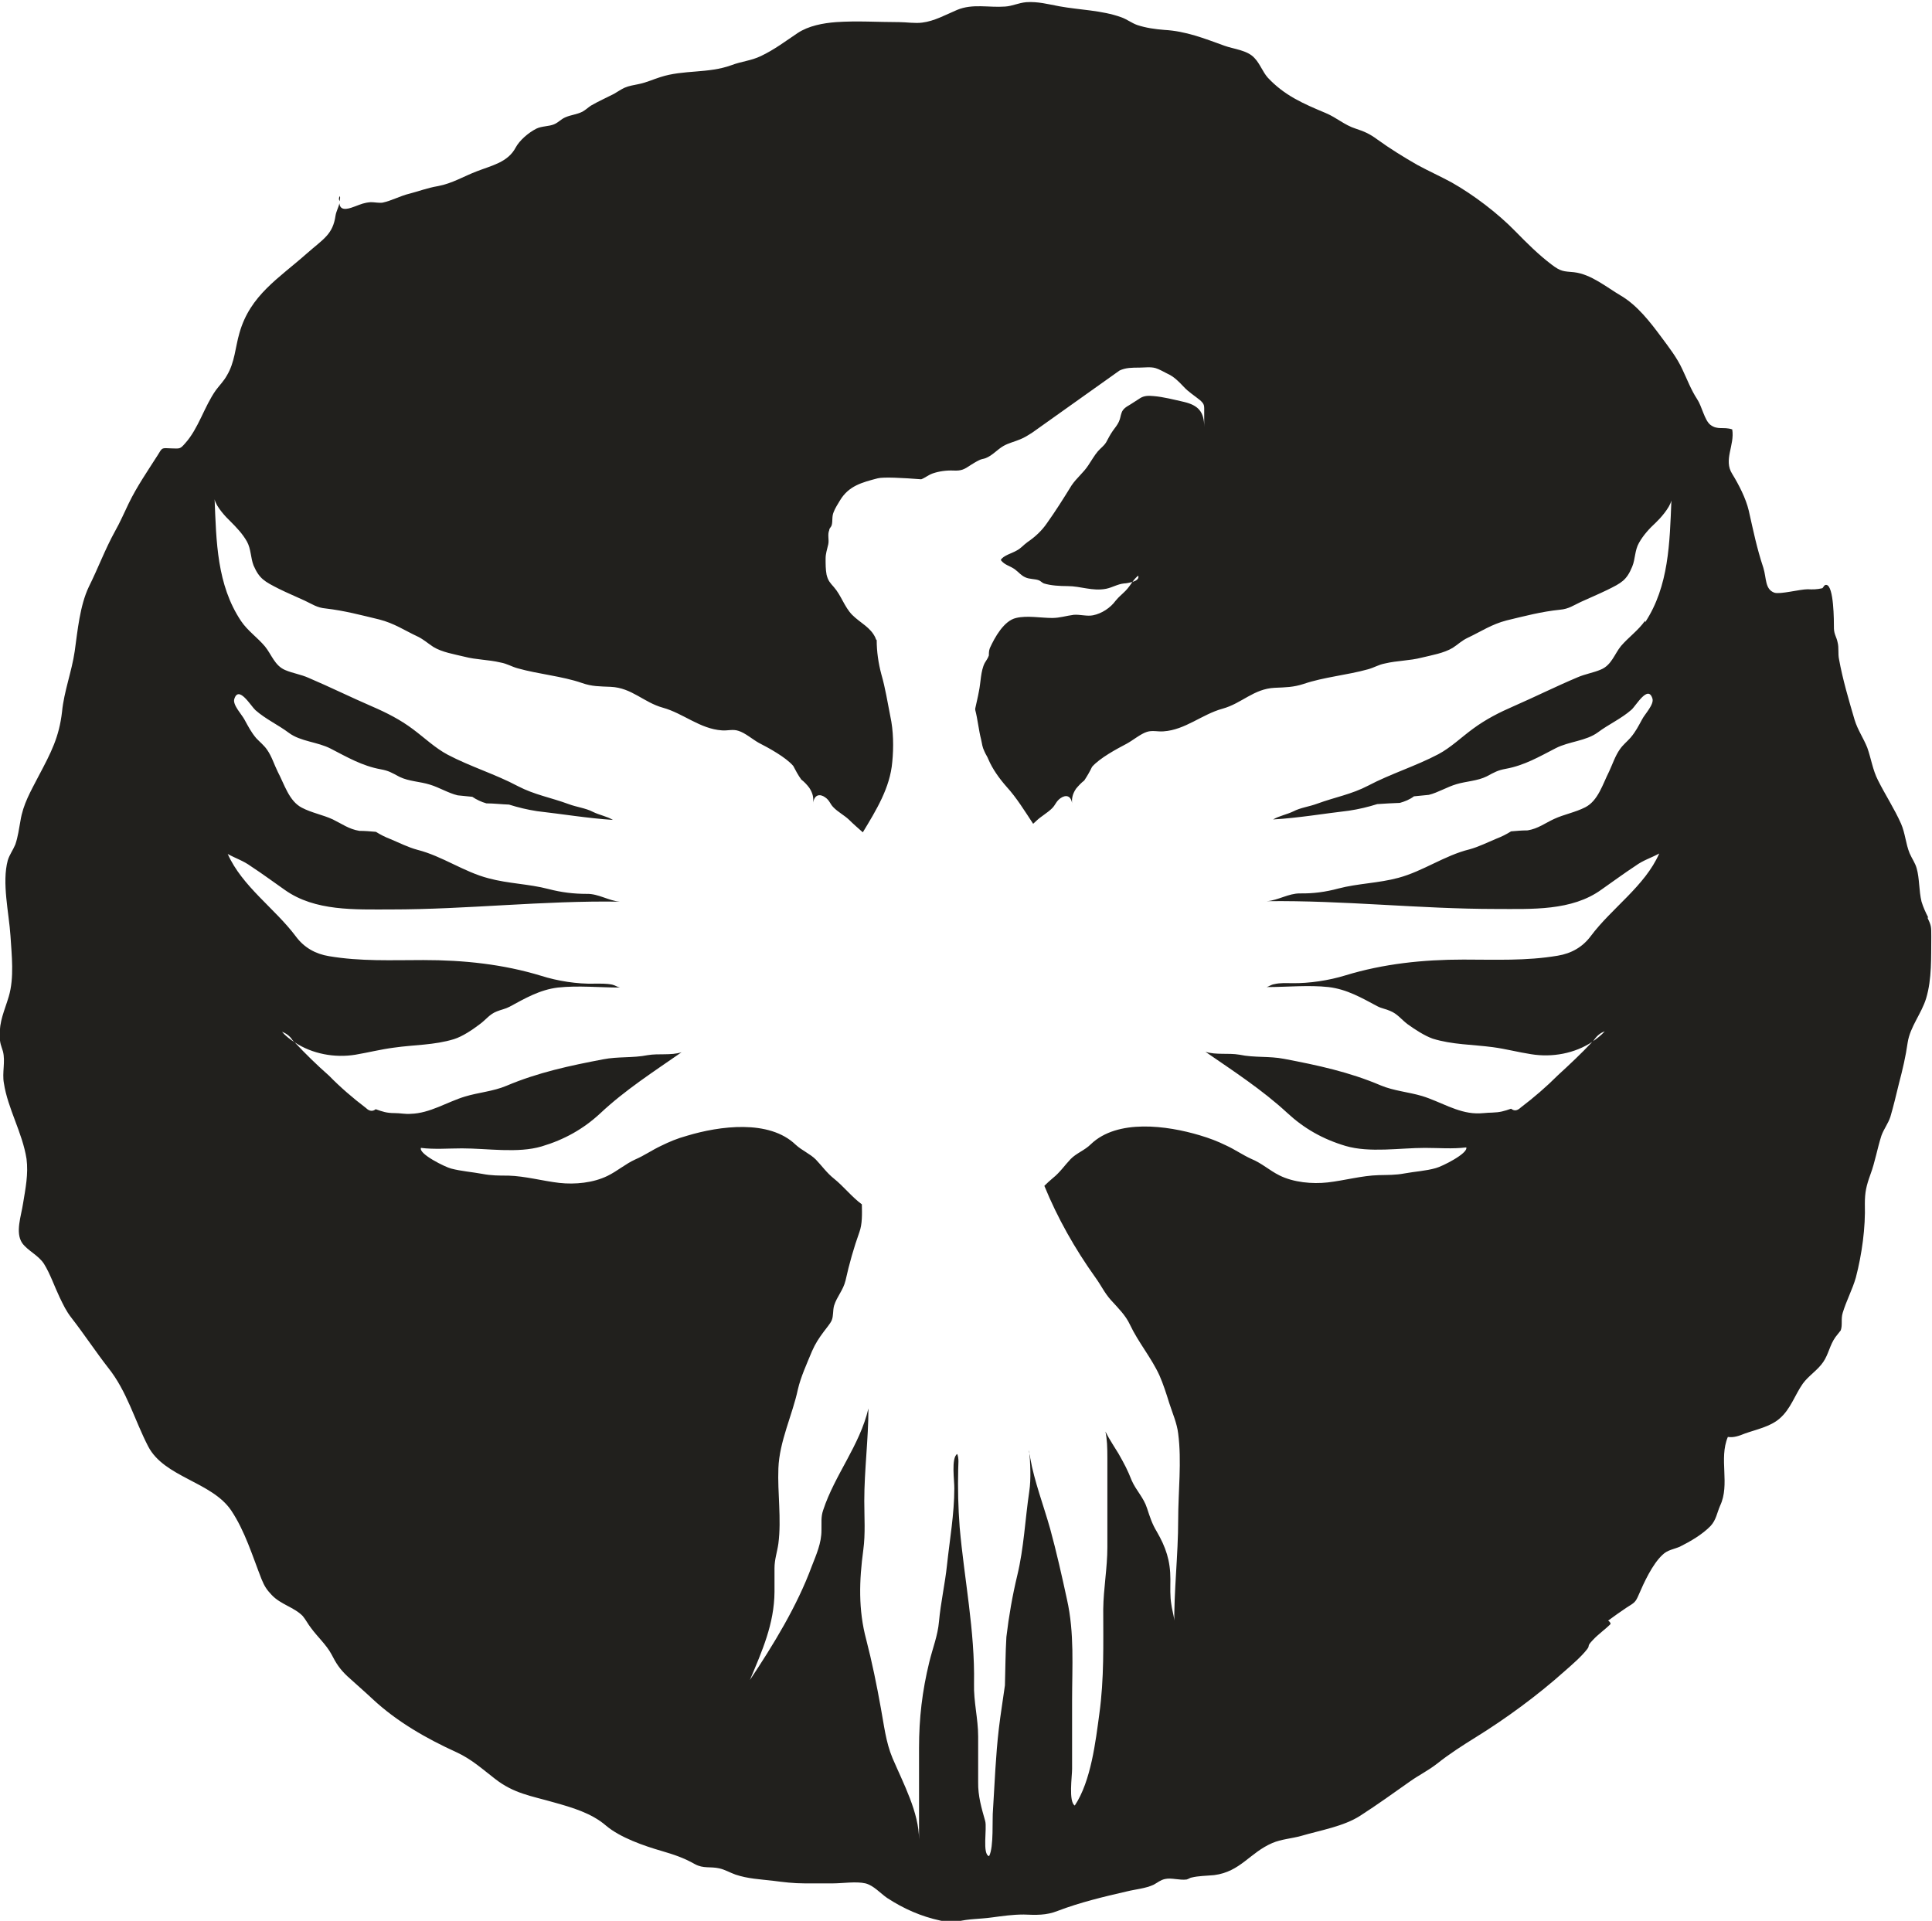 <?xml version="1.0" encoding="UTF-8" standalone="no"?>
<!-- Created with Inkscape (http://www.inkscape.org/) -->

<svg
   width="7.94mm"
   height="7.895mm"
   viewBox="0 0 7.94 7.895"
   version="1.1"
   id="svg2623"
   inkscape:version="1.1.2 (0a00cf5339, 2022-02-04)"
   sodipodi:docname="z25.svg"
   xmlns:inkscape="http://www.inkscape.org/namespaces/inkscape"
   xmlns:sodipodi="http://sodipodi.sourceforge.net/DTD/sodipodi-0.dtd"
   xmlns="http://www.w3.org/2000/svg"
   xmlns:svg="http://www.w3.org/2000/svg">
  <sodipodi:namedview
     id="namedview2625"
     pagecolor="#ffffff"
     bordercolor="#666666"
     borderopacity="1.0"
     inkscape:pageshadow="2"
     inkscape:pageopacity="0.0"
     inkscape:pagecheckerboard="0"
     inkscape:document-units="mm"
     showgrid="false"
     inkscape:zoom="0.64052329"
     inkscape:cx="15.612235"
     inkscape:cy="14.831623"
     inkscape:window-width="2560"
     inkscape:window-height="1376"
     inkscape:window-x="0"
     inkscape:window-y="0"
     inkscape:window-maximized="1"
     inkscape:current-layer="layer1" />
  <defs
     id="defs2620" />
  <g
     inkscape:label="Layer 1"
     inkscape:groupmode="layer"
     id="layer1"
     transform="translate(-100.953,-144.552)">
    <path
       d="m 102.349,145.379 c 0,-0.007 0.004,-0.014 0,-0.021 -0.004,0.008 -0.004,0.015 0,0.021"
       style="fill:#21201d;fill-opacity:1;fill-rule:evenodd;stroke:none;stroke-width:0.184"
       id="path604" />
    <path
       d="m 107.714,147.103 c -0.028,0.04 -0.067,0.067 -0.099,0.104 -0.027,0.033 -0.039,0.079 -0.083,0.097 -0.03,0.013 -0.064,0.018 -0.096,0.032 -0.088,0.037 -0.174,0.08 -0.261,0.118 -0.06,0.026 -0.115,0.054 -0.168,0.093 -0.048,0.035 -0.092,0.078 -0.143,0.105 -0.093,0.049 -0.195,0.08 -0.288,0.129 -0.069,0.036 -0.135,0.047 -0.209,0.074 -0.035,0.013 -0.068,0.016 -0.099,0.032 -0.027,0.013 -0.057,0.018 -0.083,0.033 0.105,-0.006 0.209,-0.024 0.312,-0.036 0.04,-0.006 0.078,-0.015 0.116,-0.027 0.03,-0.002 0.062,-0.004 0.093,-0.005 0.021,-0.006 0.041,-0.014 0.058,-0.027 0.021,-0.002 0.04,-0.004 0.061,-0.006 0.037,-0.009 0.076,-0.033 0.114,-0.044 0.04,-0.012 0.086,-0.013 0.124,-0.032 0.032,-0.017 0.045,-0.025 0.078,-0.031 0.077,-0.014 0.138,-0.05 0.206,-0.085 0.055,-0.028 0.124,-0.029 0.173,-0.065 0.044,-0.033 0.096,-0.056 0.138,-0.093 0.019,-0.017 0.068,-0.104 0.086,-0.046 0.008,0.024 -0.032,0.065 -0.042,0.085 -0.016,0.029 -0.026,0.05 -0.048,0.076 -0.015,0.017 -0.031,0.029 -0.044,0.048 -0.019,0.027 -0.03,0.061 -0.044,0.091 -0.026,0.051 -0.045,0.12 -0.098,0.147 -0.041,0.021 -0.087,0.029 -0.128,0.048 -0.037,0.017 -0.066,0.04 -0.109,0.047 -0.023,0 -0.045,0.002 -0.068,0.004 -0.019,0.012 -0.039,0.022 -0.06,0.03 -0.036,0.015 -0.074,0.034 -0.111,0.044 -0.102,0.025 -0.191,0.09 -0.292,0.117 -0.081,0.022 -0.167,0.023 -0.247,0.044 -0.052,0.014 -0.103,0.021 -0.158,0.02 -0.047,0 -0.088,0.028 -0.135,0.032 0.315,-0.004 0.627,0.032 0.941,0.032 0.146,0 0.312,0.009 0.434,-0.08 0.046,-0.032 0.093,-0.067 0.139,-0.097 0.033,-0.024 0.063,-0.032 0.098,-0.051 -0.059,0.134 -0.195,0.224 -0.281,0.339 -0.034,0.046 -0.081,0.072 -0.136,0.081 -0.13,0.022 -0.257,0.016 -0.388,0.016 -0.165,0 -0.328,0.017 -0.485,0.065 -0.068,0.021 -0.149,0.033 -0.218,0.032 -0.025,0 -0.049,-0.002 -0.074,0.004 -0.013,0.002 -0.021,0.009 -0.031,0.012 0.084,0 0.172,-0.009 0.254,0 0.076,0.009 0.137,0.045 0.201,0.079 0.017,0.009 0.035,0.011 0.052,0.019 0.03,0.012 0.045,0.034 0.071,0.054 0.029,0.021 0.07,0.048 0.104,0.06 0.08,0.025 0.165,0.024 0.247,0.035 0.053,0.007 0.105,0.021 0.158,0.029 0.086,0.014 0.179,-0.003 0.251,-0.051 0.004,-0.002 0.005,-0.005 0.008,-0.009 0.012,-0.017 0.026,-0.028 0.043,-0.034 -0.015,0.017 -0.033,0.03 -0.051,0.043 -0.045,0.048 -0.093,0.093 -0.141,0.137 -0.048,0.048 -0.099,0.092 -0.153,0.133 -0.015,0.014 -0.027,0.015 -0.04,0.005 -0.029,0.01 -0.045,0.015 -0.078,0.016 -0.021,0 -0.044,0.004 -0.066,0.003 -0.077,-0.002 -0.149,-0.049 -0.221,-0.071 -0.057,-0.017 -0.116,-0.021 -0.171,-0.044 -0.129,-0.055 -0.26,-0.083 -0.397,-0.109 -0.062,-0.012 -0.121,-0.004 -0.183,-0.017 -0.047,-0.008 -0.095,0.002 -0.14,-0.012 0.116,0.08 0.233,0.156 0.336,0.251 0.069,0.064 0.146,0.108 0.24,0.136 0.099,0.029 0.223,0.008 0.326,0.008 0.056,0 0.114,0.005 0.17,-0.002 0.008,0.025 -0.101,0.079 -0.125,0.085 -0.042,0.012 -0.086,0.014 -0.129,0.022 -0.037,0.007 -0.069,0.006 -0.106,0.007 -0.07,0.002 -0.14,0.022 -0.21,0.03 -0.063,0.007 -0.14,0 -0.198,-0.029 -0.042,-0.021 -0.072,-0.05 -0.116,-0.068 -0.035,-0.016 -0.068,-0.039 -0.103,-0.055 -0.037,-0.018 -0.066,-0.029 -0.109,-0.042 -0.134,-0.04 -0.338,-0.068 -0.447,0.037 -0.025,0.025 -0.06,0.037 -0.083,0.061 -0.024,0.025 -0.044,0.055 -0.073,0.078 -0.012,0.01 -0.024,0.021 -0.035,0.032 0.054,0.132 0.125,0.258 0.21,0.377 0.024,0.033 0.037,0.063 0.064,0.093 0.029,0.032 0.06,0.062 0.078,0.101 0.034,0.072 0.088,0.136 0.121,0.208 0.015,0.034 0.029,0.077 0.04,0.113 0.013,0.041 0.032,0.083 0.037,0.126 0.015,0.114 0,0.239 0,0.354 0,0.147 -0.018,0.292 -0.016,0.44 0.004,-0.031 -0.008,-0.06 -0.012,-0.091 -0.006,-0.035 -0.004,-0.069 -0.004,-0.104 0,-0.077 -0.019,-0.132 -0.056,-0.196 -0.02,-0.033 -0.028,-0.06 -0.04,-0.096 -0.014,-0.044 -0.045,-0.073 -0.063,-0.114 -0.017,-0.043 -0.029,-0.066 -0.054,-0.11 -0.013,-0.022 -0.037,-0.057 -0.054,-0.091 0.007,0.032 0.008,0.065 0.008,0.11 v 0.165 c 0,0.066 0,0.133 0,0.2 0,0.086 -0.016,0.17 -0.017,0.255 0,0.144 0.004,0.285 -0.016,0.43 -0.015,0.111 -0.034,0.277 -0.101,0.377 -0.026,-0.016 -0.011,-0.12 -0.011,-0.15 v -0.281 c 0,-0.14 0.01,-0.278 -0.021,-0.416 -0.021,-0.097 -0.043,-0.195 -0.069,-0.29 -0.027,-0.096 -0.065,-0.195 -0.082,-0.291 0,-0.012 -0.006,-0.022 -0.004,-0.032 0.004,0.052 0.008,0.117 0,0.169 -0.017,0.114 -0.022,0.232 -0.049,0.344 -0.02,0.083 -0.035,0.169 -0.045,0.254 -0.004,0.067 -0.004,0.132 -0.006,0.199 -0.008,0.059 -0.018,0.118 -0.025,0.178 -0.013,0.111 -0.017,0.221 -0.024,0.333 -0.004,0.038 0.004,0.153 -0.016,0.191 -0.029,-0.007 -0.008,-0.114 -0.016,-0.144 -0.015,-0.053 -0.03,-0.103 -0.029,-0.16 0,-0.063 0,-0.126 0,-0.188 0,-0.073 -0.019,-0.143 -0.017,-0.217 0.004,-0.217 -0.04,-0.428 -0.059,-0.643 -0.006,-0.079 -0.008,-0.159 -0.006,-0.238 0,-0.021 0.004,-0.043 -0.004,-0.063 -0.026,0.016 -0.011,0.113 -0.012,0.142 0,0.104 -0.019,0.211 -0.03,0.314 -0.008,0.077 -0.026,0.155 -0.033,0.233 -0.005,0.058 -0.026,0.109 -0.04,0.167 -0.029,0.119 -0.042,0.23 -0.042,0.353 0,0.125 0,0.25 0,0.376 0,-0.111 -0.064,-0.23 -0.109,-0.335 -0.028,-0.067 -0.035,-0.137 -0.048,-0.206 -0.017,-0.095 -0.036,-0.188 -0.06,-0.281 -0.033,-0.123 -0.029,-0.243 -0.012,-0.369 0.009,-0.066 0.004,-0.134 0.004,-0.201 0,-0.127 0.017,-0.253 0.017,-0.38 -0.036,0.153 -0.138,0.272 -0.186,0.418 -0.01,0.029 -0.006,0.052 -0.007,0.083 0,0.053 -0.021,0.099 -0.04,0.148 -0.06,0.163 -0.158,0.323 -0.254,0.467 0.05,-0.119 0.1,-0.23 0.101,-0.362 0,-0.032 0,-0.064 0,-0.097 0,-0.037 0.011,-0.066 0.016,-0.102 0.013,-0.101 -0.004,-0.209 0,-0.309 0.004,-0.111 0.058,-0.22 0.08,-0.324 0.012,-0.052 0.037,-0.106 0.058,-0.157 0.014,-0.032 0.028,-0.053 0.048,-0.08 0.01,-0.014 0.027,-0.033 0.033,-0.047 0.008,-0.019 0.004,-0.04 0.01,-0.061 0.012,-0.038 0.037,-0.062 0.047,-0.103 0.015,-0.068 0.034,-0.135 0.057,-0.199 0.012,-0.033 0.011,-0.074 0.01,-0.114 -0.041,-0.03 -0.075,-0.074 -0.115,-0.106 -0.029,-0.023 -0.05,-0.053 -0.074,-0.078 -0.024,-0.024 -0.057,-0.037 -0.083,-0.061 -0.109,-0.105 -0.313,-0.077 -0.446,-0.037 -0.043,0.012 -0.071,0.024 -0.108,0.042 -0.036,0.017 -0.069,0.04 -0.104,0.055 -0.042,0.019 -0.074,0.048 -0.115,0.068 -0.059,0.029 -0.134,0.036 -0.198,0.029 -0.069,-0.008 -0.14,-0.028 -0.21,-0.03 -0.037,0 -0.07,0 -0.106,-0.007 -0.043,-0.008 -0.087,-0.011 -0.129,-0.022 -0.024,-0.006 -0.134,-0.06 -0.124,-0.085 0.055,0.007 0.114,0.002 0.169,0.002 0.104,0 0.229,0.021 0.327,-0.008 0.094,-0.028 0.172,-0.072 0.241,-0.136 0.101,-0.095 0.219,-0.171 0.334,-0.251 -0.045,0.014 -0.093,0.004 -0.14,0.012 -0.06,0.012 -0.121,0.005 -0.182,0.017 -0.137,0.026 -0.268,0.054 -0.398,0.109 -0.055,0.023 -0.114,0.027 -0.17,0.044 -0.073,0.022 -0.144,0.069 -0.223,0.071 -0.021,0.002 -0.043,-0.003 -0.066,-0.003 -0.033,0 -0.05,-0.006 -0.078,-0.016 -0.012,0.01 -0.026,0.009 -0.04,-0.005 -0.054,-0.041 -0.105,-0.085 -0.152,-0.133 -0.05,-0.044 -0.096,-0.089 -0.141,-0.137 -0.019,-0.012 -0.037,-0.026 -0.052,-0.043 0.017,0.006 0.032,0.017 0.043,0.034 0.004,0.004 0.005,0.006 0.009,0.009 0.072,0.048 0.165,0.065 0.25,0.051 0.053,-0.009 0.104,-0.022 0.158,-0.029 0.083,-0.012 0.166,-0.01 0.247,-0.035 0.035,-0.011 0.075,-0.038 0.104,-0.06 0.028,-0.02 0.041,-0.042 0.072,-0.054 0.017,-0.007 0.035,-0.01 0.052,-0.019 0.063,-0.034 0.124,-0.07 0.199,-0.079 0.083,-0.009 0.171,0 0.255,0 -0.011,-0.002 -0.019,-0.009 -0.032,-0.012 -0.024,-0.005 -0.049,-0.004 -0.073,-0.004 -0.07,0.002 -0.152,-0.011 -0.218,-0.032 -0.157,-0.048 -0.319,-0.065 -0.485,-0.065 -0.132,0 -0.258,0.006 -0.388,-0.016 -0.055,-0.009 -0.102,-0.035 -0.136,-0.081 -0.086,-0.115 -0.221,-0.206 -0.28,-0.339 0.034,0.019 0.063,0.027 0.096,0.051 0.046,0.03 0.093,0.065 0.139,0.097 0.124,0.088 0.288,0.08 0.436,0.08 0.313,0 0.625,-0.037 0.94,-0.032 -0.046,-0.004 -0.088,-0.033 -0.135,-0.032 -0.054,0 -0.104,-0.006 -0.158,-0.02 -0.08,-0.021 -0.165,-0.022 -0.246,-0.044 -0.101,-0.026 -0.19,-0.091 -0.292,-0.117 -0.038,-0.01 -0.075,-0.029 -0.111,-0.044 -0.021,-0.008 -0.041,-0.018 -0.06,-0.03 -0.023,-0.002 -0.045,-0.004 -0.068,-0.004 -0.043,-0.007 -0.072,-0.029 -0.109,-0.047 -0.041,-0.019 -0.087,-0.027 -0.127,-0.048 -0.053,-0.027 -0.072,-0.096 -0.099,-0.147 -0.015,-0.03 -0.025,-0.064 -0.044,-0.091 -0.013,-0.019 -0.029,-0.031 -0.045,-0.048 -0.021,-0.025 -0.032,-0.047 -0.048,-0.076 -0.01,-0.02 -0.05,-0.061 -0.042,-0.085 0.018,-0.058 0.068,0.029 0.087,0.046 0.042,0.037 0.093,0.06 0.137,0.093 0.048,0.036 0.118,0.037 0.172,0.065 0.068,0.035 0.129,0.071 0.206,0.085 0.033,0.006 0.045,0.014 0.077,0.031 0.039,0.019 0.084,0.019 0.125,0.032 0.037,0.011 0.076,0.035 0.114,0.044 0.019,0.002 0.04,0.004 0.06,0.006 0.018,0.012 0.037,0.021 0.058,0.027 0.031,0 0.062,0.004 0.093,0.005 0.038,0.012 0.076,0.021 0.115,0.027 0.105,0.012 0.207,0.029 0.312,0.036 -0.025,-0.015 -0.056,-0.02 -0.082,-0.033 -0.031,-0.016 -0.065,-0.019 -0.1,-0.032 -0.073,-0.027 -0.14,-0.038 -0.209,-0.074 -0.092,-0.049 -0.195,-0.08 -0.288,-0.129 -0.051,-0.027 -0.096,-0.07 -0.143,-0.105 -0.052,-0.039 -0.107,-0.067 -0.167,-0.093 -0.088,-0.038 -0.175,-0.081 -0.262,-0.118 -0.031,-0.014 -0.066,-0.019 -0.096,-0.032 -0.043,-0.018 -0.056,-0.064 -0.083,-0.097 -0.031,-0.037 -0.071,-0.064 -0.098,-0.104 -0.1,-0.149 -0.102,-0.328 -0.109,-0.501 0.006,0.031 0.048,0.075 0.065,0.091 0.025,0.025 0.05,0.051 0.068,0.083 0.017,0.031 0.015,0.067 0.027,0.098 0.024,0.055 0.045,0.066 0.104,0.096 0.034,0.017 0.073,0.033 0.107,0.049 0.03,0.014 0.05,0.029 0.086,0.032 0.077,0.009 0.144,0.027 0.219,0.045 0.063,0.016 0.104,0.045 0.16,0.071 0.024,0.012 0.04,0.027 0.063,0.042 0.036,0.022 0.086,0.03 0.127,0.04 0.049,0.013 0.099,0.012 0.149,0.024 0.028,0.005 0.045,0.017 0.071,0.024 0.085,0.024 0.182,0.032 0.263,0.06 0.042,0.015 0.074,0.014 0.119,0.016 0.087,0.004 0.135,0.064 0.215,0.086 0.083,0.023 0.152,0.087 0.242,0.093 0.023,0.002 0.045,-0.006 0.068,0.002 0.027,0.008 0.058,0.035 0.083,0.049 0.041,0.021 0.111,0.059 0.142,0.095 0.01,0.019 0.02,0.038 0.033,0.056 0.013,0.01 0.024,0.022 0.033,0.034 0.015,0.023 0.019,0.042 0.015,0.068 0.004,-0.042 0.029,-0.044 0.05,-0.029 0.019,0.013 0.02,0.027 0.034,0.041 0.018,0.019 0.045,0.033 0.064,0.051 0.019,0.019 0.038,0.035 0.057,0.052 0.055,-0.091 0.112,-0.183 0.121,-0.289 0.006,-0.06 0.005,-0.129 -0.008,-0.188 -0.012,-0.06 -0.02,-0.114 -0.037,-0.173 -0.012,-0.045 -0.019,-0.093 -0.019,-0.14 v 0 c -0.004,-0.003 -0.004,-0.006 -0.005,-0.009 -0.02,-0.044 -0.062,-0.061 -0.096,-0.095 -0.032,-0.033 -0.045,-0.08 -0.075,-0.114 -0.015,-0.017 -0.024,-0.026 -0.03,-0.051 -0.004,-0.021 -0.004,-0.043 -0.004,-0.065 0,-0.023 0.006,-0.037 0.011,-0.06 0.004,-0.019 -0.004,-0.039 0.004,-0.058 0,-0.008 0.007,-0.011 0.01,-0.02 0.005,-0.018 0,-0.035 0.008,-0.054 0.006,-0.016 0.017,-0.033 0.026,-0.048 0.036,-0.06 0.09,-0.074 0.155,-0.091 0.024,-0.006 0.102,-0.002 0.179,0.004 0.016,-0.006 0.028,-0.017 0.047,-0.024 0.026,-0.009 0.056,-0.013 0.084,-0.012 0.035,0.002 0.046,-0.005 0.073,-0.023 0.01,-0.006 0.022,-0.014 0.033,-0.019 0.009,-0.005 0.019,-0.006 0.028,-0.009 0.028,-0.011 0.047,-0.035 0.073,-0.05 0.021,-0.012 0.044,-0.017 0.068,-0.027 0.018,-0.007 0.035,-0.018 0.052,-0.029 l 0.357,-0.254 c 0.025,-0.012 0.052,-0.012 0.081,-0.012 0.02,0 0.047,-0.004 0.067,0.002 0.014,0.004 0.033,0.015 0.047,0.022 0.029,0.013 0.047,0.032 0.068,0.054 0.021,0.023 0.045,0.037 0.068,0.056 0.019,0.017 0.017,0.022 0.017,0.05 v 0.06 c 0,-0.062 -0.024,-0.089 -0.083,-0.103 -0.04,-0.009 -0.086,-0.021 -0.125,-0.024 -0.021,-0.002 -0.039,-0.002 -0.056,0.009 -0.013,0.008 -0.027,0.018 -0.042,0.027 -0.014,0.008 -0.029,0.017 -0.034,0.034 -0.005,0.014 -0.004,0.021 -0.011,0.036 -0.006,0.013 -0.016,0.025 -0.024,0.036 -0.012,0.017 -0.018,0.03 -0.028,0.048 -0.01,0.016 -0.022,0.023 -0.034,0.037 -0.013,0.015 -0.027,0.039 -0.039,0.057 -0.02,0.031 -0.048,0.052 -0.069,0.083 -0.032,0.052 -0.066,0.106 -0.101,0.155 -0.021,0.031 -0.049,0.057 -0.08,0.078 -0.017,0.012 -0.027,0.026 -0.045,0.035 -0.016,0.01 -0.057,0.021 -0.065,0.039 0.017,0.022 0.038,0.023 0.059,0.039 0.016,0.012 0.024,0.024 0.042,0.032 0.017,0.008 0.039,0.006 0.055,0.012 0.008,0.003 0.012,0.009 0.021,0.013 0.029,0.009 0.066,0.011 0.097,0.011 0.055,0 0.103,0.022 0.159,0.011 0.028,-0.006 0.046,-0.019 0.074,-0.022 0.008,0 0.022,-0.003 0.034,-0.006 0.007,-0.01 0.015,-0.019 0.024,-0.026 0.004,0.014 -0.009,0.021 -0.024,0.026 -0.008,0.011 -0.017,0.025 -0.029,0.037 -0.017,0.017 -0.026,0.023 -0.04,0.04 -0.021,0.029 -0.057,0.053 -0.093,0.06 -0.025,0.005 -0.053,-0.004 -0.079,-0.002 -0.032,0.004 -0.057,0.013 -0.089,0.013 -0.046,0 -0.103,-0.011 -0.148,0 -0.05,0.011 -0.088,0.08 -0.108,0.124 -0.004,0.011 -0.004,0.02 -0.004,0.03 -0.004,0.012 -0.01,0.019 -0.017,0.031 -0.017,0.033 -0.016,0.08 -0.024,0.117 -0.004,0.023 -0.01,0.046 -0.015,0.07 0,0.002 0,0.004 0,0.006 0.01,0.038 0.014,0.082 0.024,0.121 0.005,0.021 0.004,0.029 0.014,0.05 0.005,0.012 0.012,0.021 0.016,0.032 0.017,0.04 0.045,0.079 0.075,0.113 0.041,0.045 0.074,0.099 0.109,0.152 0.005,-0.005 0.009,-0.008 0.014,-0.013 0.019,-0.018 0.045,-0.032 0.064,-0.051 0.014,-0.014 0.016,-0.028 0.034,-0.041 0.021,-0.015 0.046,-0.014 0.049,0.029 -0.004,-0.026 0,-0.045 0.015,-0.068 0.01,-0.012 0.022,-0.025 0.034,-0.034 0.012,-0.018 0.023,-0.037 0.032,-0.056 0.031,-0.036 0.102,-0.074 0.142,-0.095 0.026,-0.014 0.058,-0.041 0.084,-0.049 0.022,-0.007 0.045,0 0.068,-0.002 0.089,-0.006 0.158,-0.07 0.242,-0.093 0.08,-0.022 0.128,-0.082 0.215,-0.086 0.045,-0.002 0.076,-0.002 0.119,-0.016 0.082,-0.028 0.178,-0.036 0.264,-0.06 0.026,-0.007 0.043,-0.019 0.07,-0.024 0.05,-0.012 0.101,-0.011 0.151,-0.024 0.041,-0.01 0.09,-0.018 0.127,-0.04 0.022,-0.014 0.037,-0.03 0.063,-0.042 0.055,-0.026 0.097,-0.055 0.159,-0.071 0.075,-0.018 0.142,-0.036 0.22,-0.044 0.035,-0.003 0.055,-0.018 0.085,-0.032 0.035,-0.016 0.073,-0.032 0.108,-0.049 0.059,-0.029 0.08,-0.04 0.103,-0.096 0.013,-0.031 0.01,-0.067 0.028,-0.098 0.018,-0.032 0.043,-0.059 0.069,-0.083 0.017,-0.016 0.057,-0.06 0.064,-0.091 -0.007,0.173 -0.01,0.352 -0.108,0.501 m 1.164,1.214 c -0.011,-0.021 -0.021,-0.043 -0.028,-0.066 -0.011,-0.045 -0.008,-0.095 -0.02,-0.137 -0.006,-0.022 -0.019,-0.039 -0.029,-0.062 -0.016,-0.039 -0.018,-0.082 -0.035,-0.121 -0.027,-0.061 -0.065,-0.119 -0.095,-0.179 -0.022,-0.043 -0.028,-0.089 -0.044,-0.134 -0.016,-0.04 -0.039,-0.072 -0.052,-0.114 -0.024,-0.082 -0.049,-0.166 -0.064,-0.249 -0.005,-0.023 0,-0.048 -0.006,-0.07 -0.004,-0.021 -0.014,-0.032 -0.015,-0.056 0,-0.032 0,-0.176 -0.031,-0.18 -0.01,-0.002 -0.013,0.014 -0.018,0.014 -0.021,0.005 -0.039,0.005 -0.059,0.004 -0.032,0 -0.114,0.022 -0.137,0.014 -0.039,-0.014 -0.032,-0.06 -0.045,-0.102 -0.027,-0.081 -0.041,-0.151 -0.06,-0.235 -0.012,-0.051 -0.041,-0.107 -0.068,-0.151 -0.037,-0.058 0.011,-0.118 0,-0.183 -0.036,-0.012 -0.06,0.004 -0.09,-0.019 -0.024,-0.019 -0.035,-0.077 -0.054,-0.105 -0.026,-0.04 -0.04,-0.079 -0.061,-0.123 -0.022,-0.048 -0.055,-0.09 -0.086,-0.132 -0.046,-0.062 -0.099,-0.131 -0.167,-0.171 -0.058,-0.034 -0.122,-0.088 -0.192,-0.096 -0.043,-0.004 -0.054,-0.002 -0.093,-0.032 -0.054,-0.041 -0.101,-0.088 -0.148,-0.136 -0.073,-0.075 -0.172,-0.15 -0.262,-0.201 -0.046,-0.025 -0.093,-0.046 -0.141,-0.072 -0.056,-0.032 -0.114,-0.068 -0.165,-0.105 -0.03,-0.022 -0.051,-0.032 -0.088,-0.044 -0.047,-0.015 -0.078,-0.045 -0.123,-0.064 -0.093,-0.039 -0.17,-0.072 -0.239,-0.146 -0.021,-0.024 -0.032,-0.057 -0.054,-0.08 -0.029,-0.033 -0.086,-0.037 -0.124,-0.051 -0.083,-0.03 -0.158,-0.06 -0.247,-0.065 -0.037,-0.003 -0.075,-0.008 -0.111,-0.02 -0.023,-0.008 -0.043,-0.024 -0.066,-0.032 -0.08,-0.029 -0.172,-0.03 -0.254,-0.045 -0.048,-0.009 -0.088,-0.02 -0.136,-0.017 -0.033,0.003 -0.057,0.016 -0.087,0.018 -0.068,0.005 -0.134,-0.013 -0.198,0.014 -0.045,0.019 -0.093,0.046 -0.143,0.052 -0.029,0.004 -0.066,-0.002 -0.095,-0.002 -0.086,0 -0.173,-0.006 -0.259,0 -0.053,0.004 -0.113,0.015 -0.158,0.045 -0.051,0.034 -0.095,0.068 -0.152,0.095 -0.04,0.019 -0.078,0.021 -0.12,0.037 -0.096,0.035 -0.197,0.018 -0.292,0.049 -0.029,0.009 -0.057,0.022 -0.086,0.028 -0.027,0.006 -0.041,0.007 -0.062,0.016 -0.013,0.006 -0.029,0.017 -0.043,0.025 -0.031,0.016 -0.063,0.03 -0.094,0.048 -0.011,0.007 -0.021,0.017 -0.035,0.025 -0.024,0.012 -0.047,0.013 -0.07,0.023 -0.019,0.008 -0.028,0.021 -0.047,0.029 -0.021,0.009 -0.051,0.007 -0.073,0.018 -0.033,0.017 -0.069,0.048 -0.085,0.078 -0.032,0.06 -0.097,0.073 -0.159,0.097 -0.053,0.02 -0.101,0.05 -0.16,0.061 -0.042,0.007 -0.082,0.022 -0.117,0.031 -0.038,0.009 -0.073,0.029 -0.111,0.037 -0.015,0.002 -0.032,-0.002 -0.048,-0.002 -0.027,0.002 -0.04,0.008 -0.064,0.017 -0.017,0.006 -0.062,0.026 -0.065,-0.012 -0.004,0.017 -0.013,0.032 -0.016,0.05 -0.011,0.078 -0.05,0.096 -0.117,0.155 -0.116,0.103 -0.234,0.172 -0.278,0.328 -0.017,0.058 -0.019,0.121 -0.052,0.175 -0.012,0.022 -0.031,0.041 -0.045,0.06 -0.048,0.068 -0.071,0.157 -0.126,0.218 -0.021,0.024 -0.021,0.022 -0.056,0.021 -0.043,-0.002 -0.037,-0.004 -0.057,0.028 -0.042,0.066 -0.085,0.128 -0.119,0.198 -0.018,0.037 -0.035,0.077 -0.056,0.114 -0.041,0.074 -0.07,0.153 -0.108,0.229 -0.037,0.078 -0.046,0.18 -0.058,0.265 -0.012,0.083 -0.044,0.165 -0.052,0.248 -0.012,0.105 -0.045,0.168 -0.097,0.266 -0.032,0.062 -0.063,0.114 -0.074,0.183 -0.006,0.032 -0.01,0.065 -0.021,0.097 -0.009,0.022 -0.024,0.042 -0.031,0.065 -0.025,0.092 0.005,0.217 0.011,0.31 0.005,0.08 0.016,0.172 -0.007,0.25 -0.018,0.06 -0.039,0.101 -0.037,0.162 0,0.03 0.006,0.04 0.013,0.063 0.011,0.042 -0.004,0.088 0.004,0.131 0.016,0.105 0.076,0.203 0.093,0.311 0.008,0.062 -0.004,0.121 -0.014,0.182 -0.008,0.054 -0.033,0.12 -0.004,0.164 0.023,0.032 0.067,0.05 0.09,0.086 0.025,0.04 0.043,0.093 0.064,0.137 0.015,0.031 0.027,0.057 0.049,0.085 0.052,0.067 0.098,0.137 0.15,0.204 0.078,0.097 0.109,0.216 0.165,0.324 0.066,0.127 0.261,0.145 0.341,0.263 0.057,0.085 0.088,0.189 0.125,0.283 0.012,0.029 0.021,0.043 0.042,0.065 0.037,0.039 0.092,0.05 0.127,0.086 0.012,0.014 0.022,0.034 0.034,0.049 0.027,0.037 0.063,0.069 0.084,0.108 0.019,0.037 0.034,0.061 0.066,0.091 0.035,0.032 0.07,0.062 0.104,0.094 0.1,0.093 0.221,0.162 0.344,0.218 0.061,0.028 0.105,0.068 0.158,0.109 0.078,0.061 0.148,0.07 0.242,0.097 0.075,0.021 0.155,0.044 0.215,0.096 0.058,0.049 0.156,0.083 0.229,0.104 0.051,0.015 0.09,0.028 0.136,0.054 0.035,0.019 0.062,0.009 0.099,0.017 0.024,0.005 0.045,0.018 0.068,0.026 0.051,0.017 0.1,0.019 0.152,0.025 0.046,0.006 0.086,0.011 0.133,0.011 h 0.114 c 0.041,0 0.096,-0.009 0.135,0 0.034,0.009 0.06,0.04 0.089,0.06 0.069,0.045 0.14,0.076 0.219,0.093 0.025,0.005 0.044,0.01 0.07,0.004 0.047,-0.012 0.091,-0.01 0.141,-0.017 0.045,-0.006 0.086,-0.012 0.131,-0.012 0.05,0.002 0.093,0.004 0.14,-0.015 0.092,-0.035 0.188,-0.058 0.284,-0.08 0.036,-0.009 0.078,-0.012 0.111,-0.028 0.015,-0.008 0.027,-0.019 0.046,-0.023 0.026,-0.006 0.06,0.006 0.089,0.002 0.007,-0.002 0.016,-0.008 0.02,-0.008 0.028,-0.007 0.061,-0.007 0.093,-0.01 0.108,-0.014 0.146,-0.092 0.239,-0.132 0.038,-0.016 0.078,-0.018 0.118,-0.029 0.078,-0.023 0.175,-0.039 0.243,-0.083 0.07,-0.045 0.138,-0.094 0.206,-0.142 0.037,-0.026 0.071,-0.042 0.11,-0.072 0.05,-0.04 0.105,-0.075 0.158,-0.108 0.126,-0.078 0.254,-0.172 0.366,-0.272 0.032,-0.028 0.07,-0.061 0.093,-0.091 0.013,-0.017 -0.004,-0.009 0.023,-0.037 0.022,-0.024 0.05,-0.043 0.073,-0.066 0,-0.006 -0.005,-0.011 -0.01,-0.014 0.024,-0.018 0.05,-0.036 0.075,-0.053 0.033,-0.021 0.037,-0.021 0.051,-0.054 0.021,-0.049 0.056,-0.125 0.097,-0.163 0.021,-0.021 0.047,-0.023 0.072,-0.034 0.044,-0.022 0.092,-0.05 0.126,-0.085 0.023,-0.025 0.026,-0.053 0.039,-0.083 0.042,-0.088 -0.006,-0.193 0.032,-0.283 0.024,0.004 0.048,-0.005 0.07,-0.014 0.045,-0.016 0.104,-0.028 0.142,-0.061 0.046,-0.039 0.063,-0.097 0.096,-0.144 0.024,-0.033 0.061,-0.055 0.084,-0.089 0.022,-0.032 0.027,-0.07 0.05,-0.102 -0.004,0.005 0.022,-0.028 0.022,-0.028 0.008,-0.023 0,-0.046 0.008,-0.072 0.015,-0.05 0.04,-0.096 0.054,-0.145 0.025,-0.096 0.04,-0.205 0.037,-0.303 0,-0.048 0.006,-0.074 0.023,-0.121 0.019,-0.051 0.028,-0.106 0.045,-0.159 0.01,-0.028 0.028,-0.05 0.037,-0.078 0.013,-0.044 0.024,-0.091 0.035,-0.136 0.015,-0.057 0.028,-0.112 0.036,-0.169 0.01,-0.065 0.057,-0.119 0.076,-0.182 0.024,-0.08 0.02,-0.169 0.021,-0.253 0,-0.043 0,-0.045 -0.016,-0.079"
       style="fill:#21201d;fill-opacity:1;fill-rule:nonzero;stroke:none;stroke-width:0.184"
       id="path606" />
  </g>
</svg>
